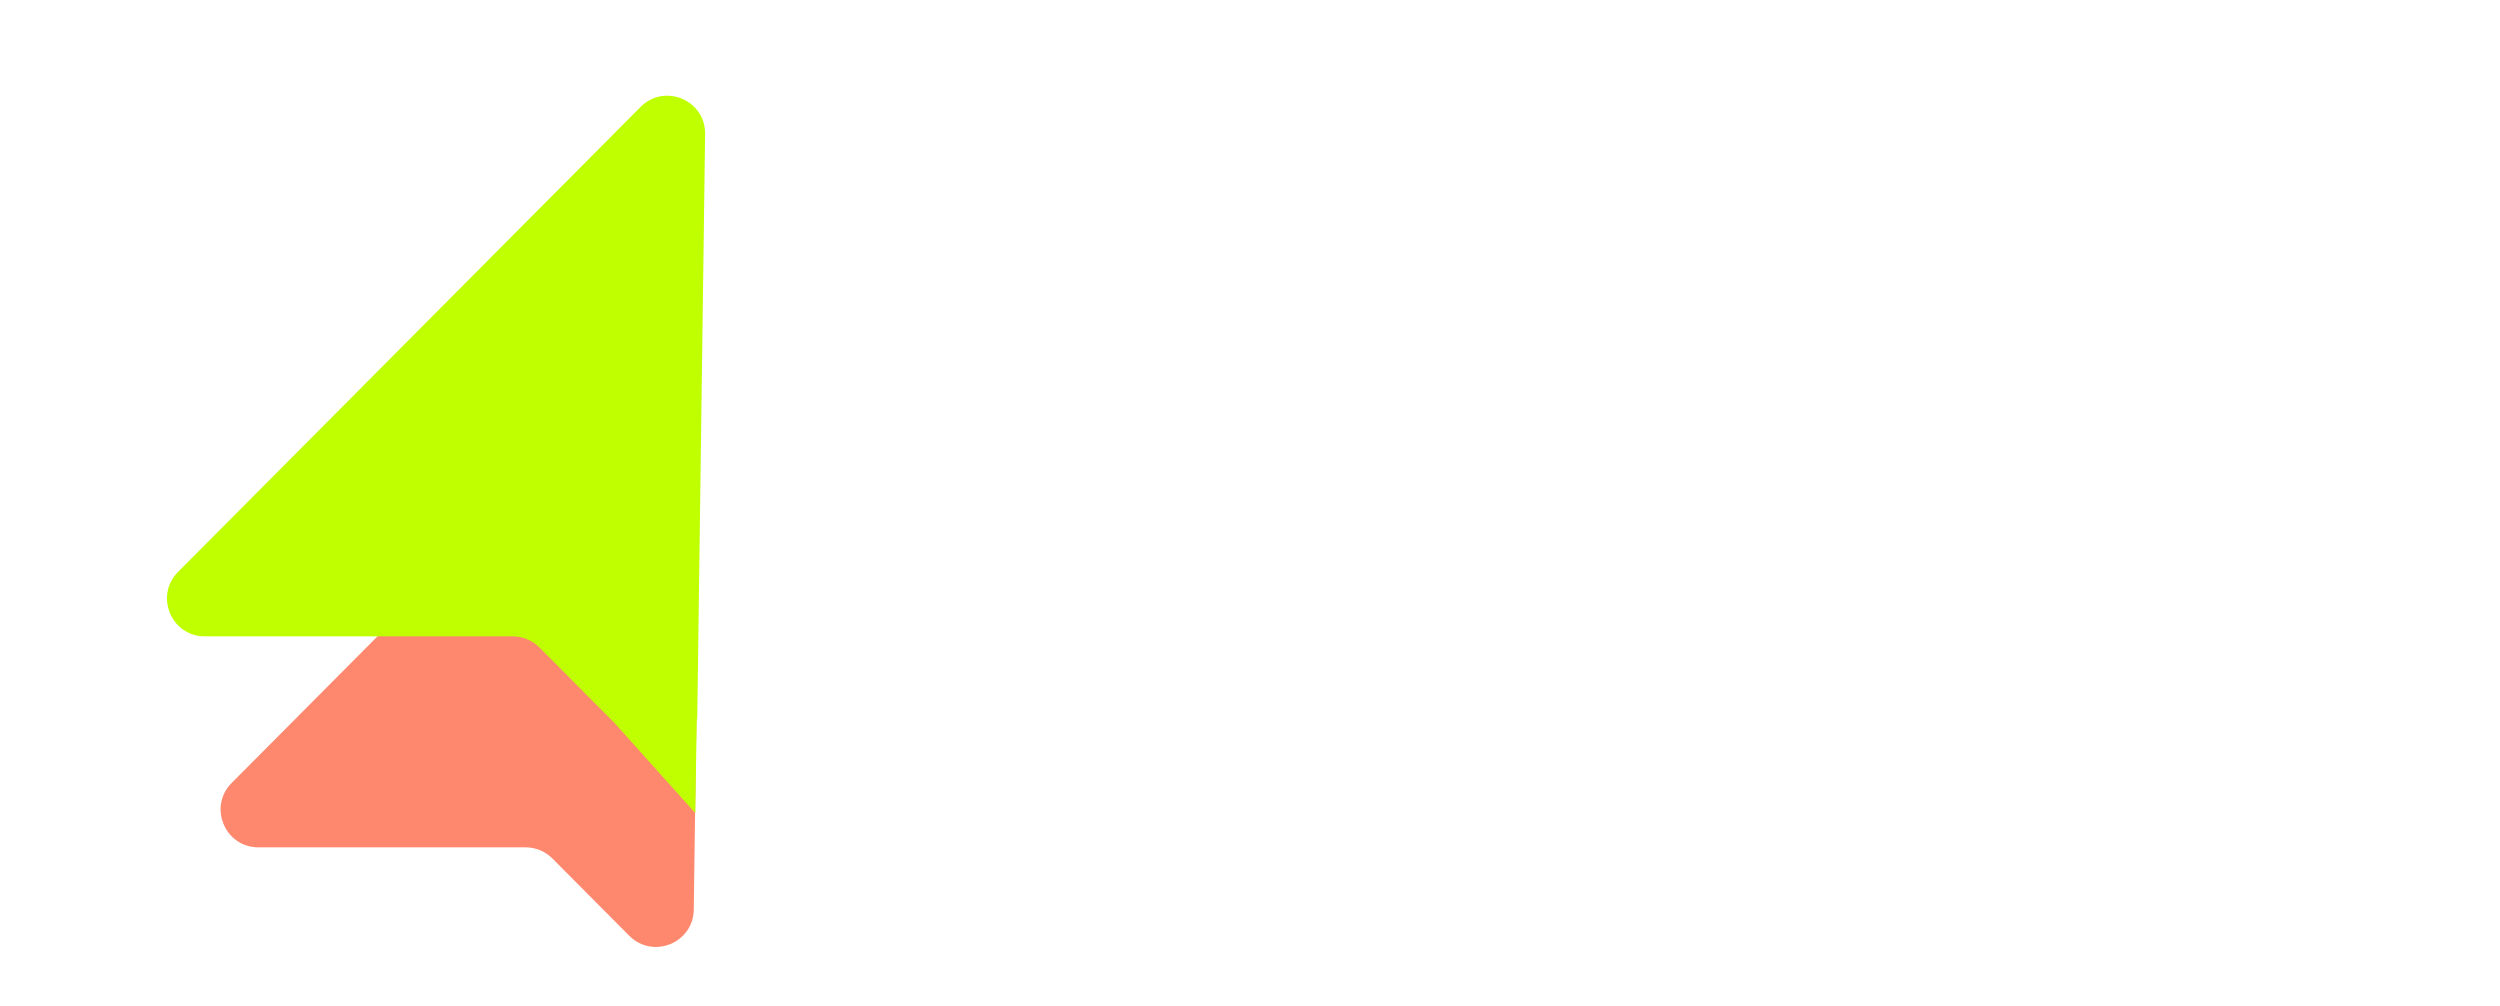 <svg width="1655" height="666" viewBox="0 0 1655 666" fill="none" xmlns="http://www.w3.org/2000/svg">
<g clip-path="url(#clip0_124_942)">
<path d="M171.099 560.941C148.858 560.941 137.69 534.079 153.374 518.31L421.064 249.182C436.908 233.253 464.089 244.683 463.787 267.148L459.285 602.167C458.988 624.307 432.181 635.16 416.564 619.463L365.673 568.309C360.981 563.592 354.603 560.941 347.95 560.941L171.099 560.941Z" fill="#FE886E"/>
<g filter="url(#filter0_d_124_942)">
<path d="M424.062 66.787C439.907 50.858 467.088 62.287 466.786 84.753L461.617 469.444C461.598 470.858 461.47 472.227 461.244 473.545L460.281 534.245L406.602 474.384L357.1 424.626C352.408 419.909 346.03 417.258 339.378 417.258H135.592C113.352 417.257 102.183 390.396 117.867 374.628L424.062 66.787Z" fill="#BFFF00"/>
</g>
</g>
<path d="M820.504 243.763C820.504 258.863 818.628 272.622 814.875 285.042C811.123 297.371 805.404 308.004 797.721 316.938C790.126 325.873 780.477 332.753 768.772 337.577C757.068 342.313 743.219 344.68 727.226 344.68C711.233 344.68 697.384 342.313 685.68 337.577C673.976 332.753 664.282 325.873 656.598 316.938C649.003 308.004 643.33 297.327 639.577 284.908C635.825 272.488 633.948 258.684 633.948 243.495C633.948 223.214 637.254 205.568 643.866 190.558C650.567 175.458 660.842 163.754 674.69 155.444C688.539 147.135 706.14 142.98 727.494 142.98C748.759 142.98 766.226 147.135 779.896 155.444C793.655 163.754 803.841 175.458 810.453 190.558C817.154 205.657 820.504 223.392 820.504 243.763ZM677.505 243.763C677.505 257.433 679.202 269.227 682.598 279.145C686.082 288.973 691.488 296.567 698.814 301.928C706.14 307.2 715.611 309.835 727.226 309.835C739.02 309.835 748.58 307.2 755.906 301.928C763.233 296.567 768.549 288.973 771.855 279.145C775.25 269.227 776.948 257.433 776.948 243.763C776.948 223.214 773.106 207.042 765.422 195.248C757.738 183.454 745.096 177.558 727.494 177.558C715.79 177.558 706.23 180.238 698.814 185.599C691.488 190.87 686.082 198.465 682.598 208.382C679.202 218.21 677.505 230.004 677.505 243.763ZM995.4 192.166V342H964.039L958.545 322.835H956.4C953.184 327.928 949.163 332.083 944.338 335.299C939.514 338.515 934.198 340.883 928.39 342.402C922.583 343.921 916.552 344.68 910.297 344.68C899.576 344.68 890.239 342.804 882.287 339.052C874.335 335.21 868.126 329.268 863.658 321.227C859.28 313.186 857.092 302.732 857.092 289.866V192.166H897.968V279.681C897.968 290.402 899.889 298.488 903.73 303.938C907.572 309.388 913.693 312.114 922.091 312.114C930.4 312.114 936.923 310.237 941.658 306.485C946.393 302.643 949.699 297.059 951.576 289.732C953.541 282.316 954.524 273.292 954.524 262.66V192.166H995.4ZM1101.41 312.114C1105.88 312.114 1110.21 311.667 1114.41 310.773C1118.7 309.88 1122.94 308.763 1127.14 307.423V337.845C1122.76 339.811 1117.31 341.419 1110.79 342.67C1104.36 344.01 1097.3 344.68 1089.62 344.68C1080.68 344.68 1072.64 343.251 1065.49 340.392C1058.43 337.443 1052.85 332.395 1048.74 325.248C1044.72 318.01 1042.71 307.959 1042.71 295.093V222.856H1023.14V205.568L1045.66 191.898L1057.45 160.269H1083.59V192.166H1125.53V222.856H1083.59V295.093C1083.59 300.811 1085.19 305.1 1088.41 307.959C1091.72 310.729 1096.05 312.114 1101.41 312.114ZM1198.44 342H1157.56V133.465H1198.44V342ZM1324.28 222.856H1288.9V342H1248.03V222.856H1225.51V203.155L1248.03 192.166V181.176C1248.03 168.4 1250.17 158.482 1254.46 151.424C1258.84 144.276 1264.96 139.273 1272.82 136.413C1280.77 133.465 1290.15 131.991 1300.97 131.991C1308.92 131.991 1316.15 132.661 1322.68 134.001C1329.2 135.252 1334.52 136.682 1338.63 138.29L1328.17 168.31C1325.04 167.327 1321.65 166.434 1317.99 165.63C1314.32 164.826 1310.12 164.424 1305.39 164.424C1299.67 164.424 1295.47 166.166 1292.79 169.65C1290.2 173.046 1288.9 177.424 1288.9 182.784V192.166H1324.28V222.856ZM1326.43 192.166H1371.19L1399.47 276.464C1400.36 279.145 1401.12 281.87 1401.75 284.639C1402.37 287.409 1402.91 290.268 1403.36 293.217C1403.8 296.165 1404.16 299.248 1404.43 302.464H1405.23C1405.77 297.639 1406.48 293.127 1407.38 288.928C1408.36 284.729 1409.57 280.574 1411 276.464L1438.74 192.166H1482.56L1419.17 361.165C1415.33 371.529 1410.33 380.151 1404.16 387.031C1398 394 1390.89 399.226 1382.85 402.711C1374.9 406.196 1366.14 407.938 1356.58 407.938C1351.94 407.938 1347.92 407.67 1344.52 407.134C1341.13 406.687 1338.22 406.196 1335.81 405.659V373.227C1337.69 373.673 1340.05 374.075 1342.91 374.433C1345.77 374.79 1348.77 374.969 1351.89 374.969C1357.61 374.969 1362.53 373.763 1366.64 371.35C1370.75 368.938 1374.18 365.677 1376.95 361.567C1379.72 357.546 1381.91 353.124 1383.52 348.299L1385.93 340.928L1326.43 192.166ZM690.627 427.652C683.526 427.652 677.129 428.885 671.436 431.35C665.802 433.756 660.989 437.277 656.998 441.914C653.066 446.491 650.044 452.038 647.931 458.552C645.818 465.066 644.762 472.402 644.762 480.56C644.762 491.359 646.435 500.749 649.78 508.731C653.184 516.653 658.231 522.786 664.921 527.129C671.671 531.472 680.092 533.644 690.187 533.644C695.938 533.644 701.338 533.174 706.385 532.235C711.491 531.238 716.45 530.005 721.262 528.538V541.567C716.567 543.327 711.637 544.619 706.473 545.44C701.308 546.32 695.175 546.761 688.074 546.761C674.986 546.761 664.041 544.061 655.238 538.662C646.493 533.204 639.92 525.515 635.519 515.597C631.176 505.679 629.004 493.97 629.004 480.472C629.004 470.73 630.354 461.838 633.054 453.798C635.812 445.699 639.803 438.715 645.026 432.846C650.308 426.978 656.764 422.459 664.393 419.289C672.081 416.061 680.885 414.448 690.803 414.448C697.317 414.448 703.597 415.093 709.642 416.384C715.687 417.675 721.145 419.524 726.016 421.93L720.03 434.607C715.922 432.729 711.403 431.115 706.473 429.765C701.602 428.357 696.32 427.652 690.627 427.652ZM830.159 496.582C830.159 504.505 829.132 511.577 827.078 517.798C825.023 524.019 822.06 529.271 818.186 533.556C814.313 537.84 809.618 541.127 804.101 543.415C798.643 545.646 792.451 546.761 785.526 546.761C779.07 546.761 773.143 545.646 767.744 543.415C762.403 541.127 757.767 537.84 753.834 533.556C749.961 529.271 746.939 524.019 744.767 517.798C742.654 511.577 741.598 504.505 741.598 496.582C741.598 486.018 743.388 477.039 746.968 469.644C750.548 462.191 755.654 456.527 762.286 452.654C768.976 448.722 776.928 446.756 786.142 446.756C794.946 446.756 802.634 448.722 809.207 452.654C815.839 456.586 820.974 462.279 824.613 469.732C828.31 477.127 830.159 486.077 830.159 496.582ZM756.739 496.582C756.739 504.329 757.767 511.049 759.821 516.742C761.875 522.434 765.044 526.836 769.328 529.946C773.612 533.057 779.129 534.612 785.878 534.612C792.569 534.612 798.056 533.057 802.34 529.946C806.683 526.836 809.882 522.434 811.936 516.742C813.99 511.049 815.017 504.329 815.017 496.582C815.017 488.894 813.99 482.262 811.936 476.687C809.882 471.053 806.713 466.71 802.428 463.658C798.144 460.606 792.598 459.08 785.79 459.08C775.755 459.08 768.389 462.396 763.694 469.028C759.058 475.66 756.739 484.844 756.739 496.582ZM960.183 446.756C970.806 446.756 978.817 449.543 984.216 455.119C989.615 460.635 992.315 469.527 992.315 481.793V545H977.878V482.497C977.878 474.691 976.176 468.852 972.772 464.978C969.426 461.046 964.438 459.08 957.806 459.08C948.475 459.08 941.696 461.78 937.471 467.179C933.245 472.578 931.132 480.531 931.132 491.036V545H916.607V482.497C916.607 477.274 915.844 472.931 914.318 469.468C912.851 466.005 910.621 463.423 907.627 461.721C904.693 459.96 900.966 459.08 896.447 459.08C890.05 459.08 884.915 460.401 881.042 463.042C877.168 465.683 874.351 469.615 872.59 474.838C870.889 480.003 870.038 486.37 870.038 493.941V545H855.424V448.516H867.22L869.421 462.161H870.214C872.15 458.816 874.586 455.999 877.52 453.71C880.455 451.421 883.741 449.69 887.38 448.516C891.019 447.342 894.892 446.756 899 446.756C906.336 446.756 912.469 448.135 917.399 450.893C922.388 453.593 925.997 457.73 928.227 463.306H929.019C932.189 457.73 936.532 453.593 942.048 450.893C947.565 448.135 953.61 446.756 960.183 446.756ZM1127.09 446.756C1137.72 446.756 1145.73 449.543 1151.13 455.119C1156.53 460.635 1159.22 469.527 1159.22 481.793V545H1144.79V482.497C1144.79 474.691 1143.09 468.852 1139.68 464.978C1136.34 461.046 1131.35 459.08 1124.72 459.08C1115.38 459.08 1108.61 461.78 1104.38 467.179C1100.15 472.578 1098.04 480.531 1098.04 491.036V545H1083.52V482.497C1083.52 477.274 1082.75 472.931 1081.23 469.468C1079.76 466.005 1077.53 463.423 1074.54 461.721C1071.6 459.96 1067.88 459.08 1063.36 459.08C1056.96 459.08 1051.83 460.401 1047.95 463.042C1044.08 465.683 1041.26 469.615 1039.5 474.838C1037.8 480.003 1036.95 486.37 1036.95 493.941V545H1022.33V448.516H1034.13L1036.33 462.161H1037.12C1039.06 458.816 1041.5 455.999 1044.43 453.71C1047.36 451.421 1050.65 449.69 1054.29 448.516C1057.93 447.342 1061.8 446.756 1065.91 446.756C1073.25 446.756 1079.38 448.135 1084.31 450.893C1089.3 453.593 1092.91 457.73 1095.14 463.306H1095.93C1099.1 457.73 1103.44 453.593 1108.96 450.893C1114.47 448.135 1120.52 446.756 1127.09 446.756ZM1226.39 446.756C1234.61 446.756 1241.65 448.575 1247.52 452.214C1253.39 455.852 1257.88 460.958 1260.99 467.531C1264.1 474.046 1265.66 481.675 1265.66 490.42V499.487H1199.02C1199.19 510.814 1202.01 519.441 1207.47 525.369C1212.92 531.296 1220.61 534.26 1230.53 534.26C1236.63 534.26 1242.03 533.702 1246.73 532.587C1251.42 531.472 1256.3 529.829 1261.34 527.658V540.51C1256.47 542.682 1251.63 544.266 1246.82 545.264C1242.06 546.262 1236.43 546.761 1229.92 546.761C1220.64 546.761 1212.54 544.883 1205.62 541.127C1198.75 537.312 1193.41 531.736 1189.6 524.4C1185.78 517.064 1183.87 508.085 1183.87 497.462C1183.87 487.075 1185.61 478.095 1189.07 470.524C1192.59 462.895 1197.52 457.026 1203.86 452.918C1210.25 448.81 1217.77 446.756 1226.39 446.756ZM1226.22 458.728C1218.41 458.728 1212.19 461.281 1207.55 466.387C1202.92 471.493 1200.16 478.623 1199.28 487.779H1250.34C1250.28 482.027 1249.37 476.98 1247.61 472.637C1245.91 468.236 1243.3 464.832 1239.77 462.425C1236.25 459.96 1231.73 458.728 1226.22 458.728ZM1334.32 446.756C1336.26 446.756 1338.28 446.873 1340.4 447.108C1342.51 447.284 1344.39 447.548 1346.03 447.9L1344.18 461.457C1342.6 461.046 1340.84 460.723 1338.9 460.489C1336.96 460.254 1335.14 460.137 1333.44 460.137C1329.57 460.137 1325.9 460.929 1322.44 462.513C1319.03 464.039 1316.04 466.269 1313.46 469.204C1310.88 472.08 1308.85 475.572 1307.38 479.68C1305.92 483.729 1305.18 488.248 1305.18 493.237V545H1290.48V448.516H1302.63L1304.21 466.299H1304.83C1306.83 462.719 1309.23 459.462 1312.05 456.527C1314.87 453.534 1318.12 451.157 1321.82 449.397C1325.58 447.636 1329.74 446.756 1334.32 446.756ZM1402.9 546.761C1394.21 546.761 1386.55 544.971 1379.92 541.391C1373.29 537.811 1368.13 532.353 1364.43 525.017C1360.73 517.681 1358.88 508.437 1358.88 497.286C1358.88 485.607 1360.82 476.07 1364.69 468.676C1368.63 461.222 1374.02 455.706 1380.89 452.126C1387.76 448.546 1395.56 446.756 1404.31 446.756C1409.12 446.756 1413.76 447.254 1418.22 448.252C1422.74 449.191 1426.43 450.394 1429.31 451.861L1424.91 464.098C1421.97 462.924 1418.57 461.868 1414.7 460.929C1410.88 459.99 1407.3 459.52 1403.96 459.52C1397.27 459.52 1391.69 460.958 1387.23 463.834C1382.83 466.71 1379.51 470.935 1377.28 476.511C1375.11 482.086 1374.02 488.953 1374.02 497.11C1374.02 504.916 1375.08 511.577 1377.19 517.094C1379.37 522.61 1382.56 526.836 1386.79 529.77C1391.07 532.646 1396.41 534.084 1402.81 534.084C1407.92 534.084 1412.52 533.556 1416.63 532.499C1420.74 531.384 1424.47 530.093 1427.81 528.626V541.655C1424.58 543.298 1420.98 544.56 1416.98 545.44C1413.05 546.32 1408.36 546.761 1402.9 546.761ZM1487.85 446.756C1496.07 446.756 1503.11 448.575 1508.98 452.214C1514.85 455.852 1519.34 460.958 1522.45 467.531C1525.56 474.046 1527.11 481.675 1527.11 490.42V499.487H1460.47C1460.65 510.814 1463.47 519.441 1468.92 525.369C1474.38 531.296 1482.07 534.26 1491.99 534.26C1498.09 534.26 1503.49 533.702 1508.19 532.587C1512.88 531.472 1517.75 529.829 1522.8 527.658V540.51C1517.93 542.682 1513.09 544.266 1508.27 545.264C1503.52 546.262 1497.89 546.761 1491.37 546.761C1482.1 546.761 1474 544.883 1467.08 541.127C1460.21 537.312 1454.87 531.736 1451.05 524.4C1447.24 517.064 1445.33 508.085 1445.33 497.462C1445.33 487.075 1447.06 478.095 1450.52 470.524C1454.05 462.895 1458.98 457.026 1465.31 452.918C1471.71 448.81 1479.22 446.756 1487.85 446.756ZM1487.67 458.728C1479.87 458.728 1473.65 461.281 1469.01 466.387C1464.38 471.493 1461.62 478.623 1460.74 487.779H1511.8C1511.74 482.027 1510.83 476.98 1509.07 472.637C1507.36 468.236 1504.75 464.832 1501.23 462.425C1497.71 459.96 1493.19 458.728 1487.67 458.728Z" fill="white"/>
<defs>
<filter id="filter0_d_124_942" x="76.542" y="29.364" width="424.247" height="542.881" filterUnits="userSpaceOnUse" color-interpolation-filters="sRGB">
<feFlood flood-opacity="0" result="BackgroundImageFix"/>
<feColorMatrix in="SourceAlpha" type="matrix" values="0 0 0 0 0 0 0 0 0 0 0 0 0 0 0 0 0 0 127 0" result="hardAlpha"/>
<feOffset dy="4"/>
<feGaussianBlur stdDeviation="17"/>
<feComposite in2="hardAlpha" operator="out"/>
<feColorMatrix type="matrix" values="0 0 0 0 0 0 0 0 0 0 0 0 0 0 0 0 0 0 0.25 0"/>
<feBlend mode="normal" in2="BackgroundImageFix" result="effect1_dropShadow_124_942"/>
<feBlend mode="normal" in="SourceGraphic" in2="effect1_dropShadow_124_942" result="shape"/>
</filter>
<clipPath id="clip0_124_942">
<rect width="618" height="618" fill="white" transform="translate(0 33)"/>
</clipPath>
</defs>
</svg>
